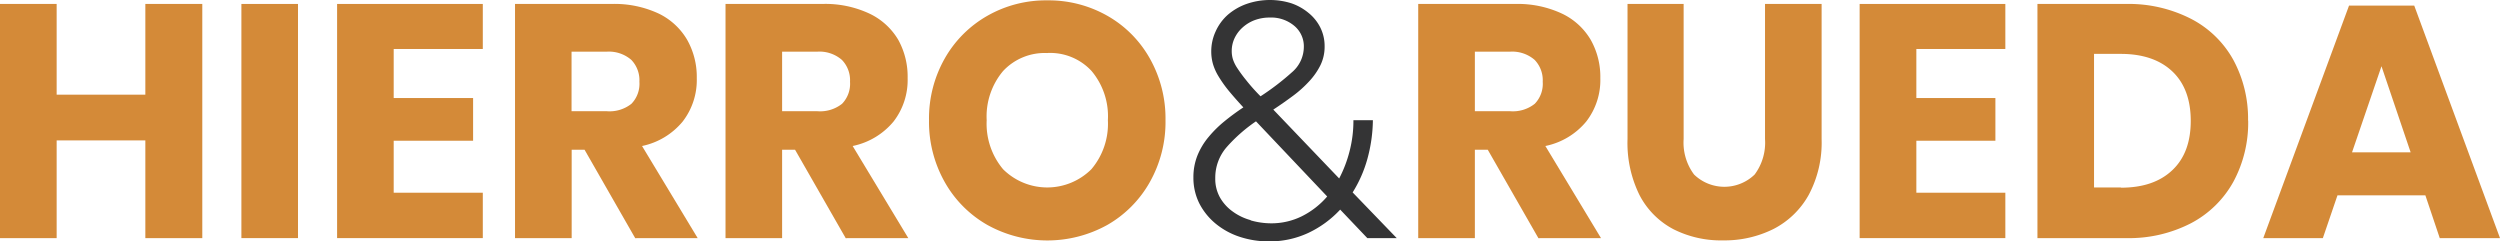<svg xmlns="http://www.w3.org/2000/svg" viewBox="0 0 417.46 40.31"><defs><style>.cls-1{fill:#d48a38;}.cls-2{fill:#343435;}</style></defs><title>Recurso 1</title><g id="Capa_2" data-name="Capa 2"><g id="Capa_1-2" data-name="Capa 1"><path class="cls-1" d="M24.27.66V15.81H9.46V.66H0v39.1H9.46V23.44H24.27V39.76h9.51V.66Z"/><path class="cls-1" d="M40.31.66v39.1h9.45V.66Z"/><path class="cls-1" d="M80.62,8.18V.66H56.29v39.1H80.62V32.18H65.74V23.5H79V16.37H65.74V8.18Z"/><path class="cls-1" d="M116.5,39.76l-9.29-15.38A11.94,11.94,0,0,0,114,20.29a11.32,11.32,0,0,0,2.35-7.24,12.58,12.58,0,0,0-1.6-6.39A11.07,11.07,0,0,0,110,2.27,17.43,17.43,0,0,0,102.13.66H86v39.1h9.46V25h2.15l8.46,14.77ZM95.44,8.63h5.86A5.71,5.71,0,0,1,105.42,10a4.89,4.89,0,0,1,1.35,3.65,4.79,4.79,0,0,1-1.33,3.68,5.87,5.87,0,0,1-4.14,1.24H95.44Z"/><path class="cls-1" d="M151.67,39.76l-9.29-15.38a12,12,0,0,0,6.83-4.09,11.32,11.32,0,0,0,2.35-7.24A12.68,12.68,0,0,0,150,6.66a11.1,11.1,0,0,0-4.82-4.39A17.37,17.37,0,0,0,137.29.66H121.15v39.1h9.45V25h2.16l8.46,14.77ZM130.6,8.63h5.86A5.68,5.68,0,0,1,140.58,10a4.86,4.86,0,0,1,1.36,3.65,4.79,4.79,0,0,1-1.33,3.68,5.9,5.9,0,0,1-4.15,1.24H130.6Z"/><path class="cls-1" d="M174.89.06a19.73,19.73,0,0,0-10,2.57,18.92,18.92,0,0,0-7.13,7.13,20.3,20.3,0,0,0-2.63,10.31,20.44,20.44,0,0,0,2.63,10.34,18.86,18.86,0,0,0,7.13,7.16,20.66,20.66,0,0,0,20,0A18.88,18.88,0,0,0,192,30.41a20.43,20.43,0,0,0,2.62-10.34A20.38,20.38,0,0,0,192,9.76a18.7,18.7,0,0,0-7.1-7.13,19.85,19.85,0,0,0-10-2.57Zm0,8.79a9.41,9.41,0,0,1,7.38,3A11.74,11.74,0,0,1,185,20.07a11.73,11.73,0,0,1-2.76,8.19,10.45,10.45,0,0,1-14.74,0,11.82,11.82,0,0,1-2.74-8.19,11.78,11.78,0,0,1,2.74-8.21,9.49,9.49,0,0,1,7.38-3Z"/><path class="cls-2" d="M233.23,39.76l-7.36-7.63a21.16,21.16,0,0,0,2.46-5.59,25.46,25.46,0,0,0,.92-6.47H226a20.29,20.29,0,0,1-.64,5.17,20.72,20.72,0,0,1-1.74,4.56l-11-11.5c1.18-.77,2.28-1.55,3.32-2.32a18.87,18.87,0,0,0,2.7-2.43,11.34,11.34,0,0,0,1.86-2.68,7,7,0,0,0,.69-3.13,6.94,6.94,0,0,0-.72-3.15,7.44,7.44,0,0,0-2-2.46A9.07,9.07,0,0,0,215.64.55a11.92,11.92,0,0,0-7.49.11A9.85,9.85,0,0,0,205,2.49,8.21,8.21,0,0,0,203,5.23a7.93,7.93,0,0,0-.74,3.4,7.72,7.72,0,0,0,.27,2,8.67,8.67,0,0,0,.92,2.08,20.69,20.69,0,0,0,1.65,2.35c.69.84,1.53,1.8,2.52,2.87-1.11.74-2.16,1.51-3.15,2.32a18.92,18.92,0,0,0-2.66,2.63A11.53,11.53,0,0,0,199.94,26a9.76,9.76,0,0,0-.66,3.65,9.52,9.52,0,0,0,1,4.34A10.72,10.72,0,0,0,203,37.35a12.36,12.36,0,0,0,4,2.19,15.43,15.43,0,0,0,4.9.77,15.26,15.26,0,0,0,6.55-1.41,17.25,17.25,0,0,0,5.34-3.9l4.53,4.76Zm-24.39-3a9.16,9.16,0,0,1-3-1.44A7.35,7.35,0,0,1,203.73,33a6.37,6.37,0,0,1-.8-3.23,7.77,7.77,0,0,1,1.93-5.23,26,26,0,0,1,4.87-4.28l11.89,12.55a13.56,13.56,0,0,1-4.21,3.29,11.44,11.44,0,0,1-5.19,1.19A12.48,12.48,0,0,1,208.84,36.8ZM206.16,6.36a5.65,5.65,0,0,1,1.33-1.77,6.31,6.31,0,0,1,2-1.22,7.17,7.17,0,0,1,2.54-.44,6,6,0,0,1,4.09,1.38,4.45,4.45,0,0,1,1.6,3.54,5.6,5.6,0,0,1-2,4.23,41.79,41.79,0,0,1-5.23,4c-1-1-1.8-1.93-2.4-2.69a23.54,23.54,0,0,1-1.47-2,6,6,0,0,1-.75-1.52,4.63,4.63,0,0,1-.19-1.32A5,5,0,0,1,206.16,6.36Z"/><path class="cls-1" d="M267.34,39.76l-9.29-15.38a11.94,11.94,0,0,0,6.83-4.09,11.32,11.32,0,0,0,2.35-7.24,12.58,12.58,0,0,0-1.6-6.39,11.07,11.07,0,0,0-4.81-4.39A17.43,17.43,0,0,0,253,.66H236.82v39.1h9.46V25h2.15l8.46,14.77ZM246.28,8.63h5.86A5.71,5.71,0,0,1,256.26,10a4.89,4.89,0,0,1,1.35,3.65,4.79,4.79,0,0,1-1.33,3.68,5.87,5.87,0,0,1-4.14,1.24h-5.86Z"/><path class="cls-1" d="M271.77.66V23.22a19.64,19.64,0,0,0,2,9.35,13.41,13.41,0,0,0,5.64,5.69,17.57,17.57,0,0,0,8.3,1.88,18.29,18.29,0,0,0,8.43-1.9,14.06,14.06,0,0,0,5.89-5.7,18.54,18.54,0,0,0,2.15-9.32V.66h-9.45V23.22A8.9,8.9,0,0,1,293,29.14a7.27,7.27,0,0,1-10.12,0,8.9,8.9,0,0,1-1.74-5.92V.66Z"/><path class="cls-1" d="M334.86,8.18V.66H310.53v39.1h24.33V32.18H320V23.5H333.2V16.37H320V8.18Z"/><path class="cls-1" d="M375.39,20.13A20.59,20.59,0,0,0,372.93,10a16.94,16.94,0,0,0-7.05-6.85A22.87,22.87,0,0,0,355,.66H340.22v39.1H355a22.57,22.57,0,0,0,10.87-2.49,17.22,17.22,0,0,0,7.08-6.94,20.75,20.75,0,0,0,2.46-10.2ZM354.15,31.3h-4.48V9h4.48c3.69,0,6.56,1,8.6,2.93s3.07,4.7,3.07,8.24-1,6.28-3.07,8.24-4.91,2.93-8.6,2.93Z"/><path class="cls-1" d="M407.4,39.76h10.06L403.14.94H392.25L377.93,39.76h9.95l2.44-7.14H405ZM392.75,25.44l4.92-14.38,4.87,14.38Z"/></g></g></svg>